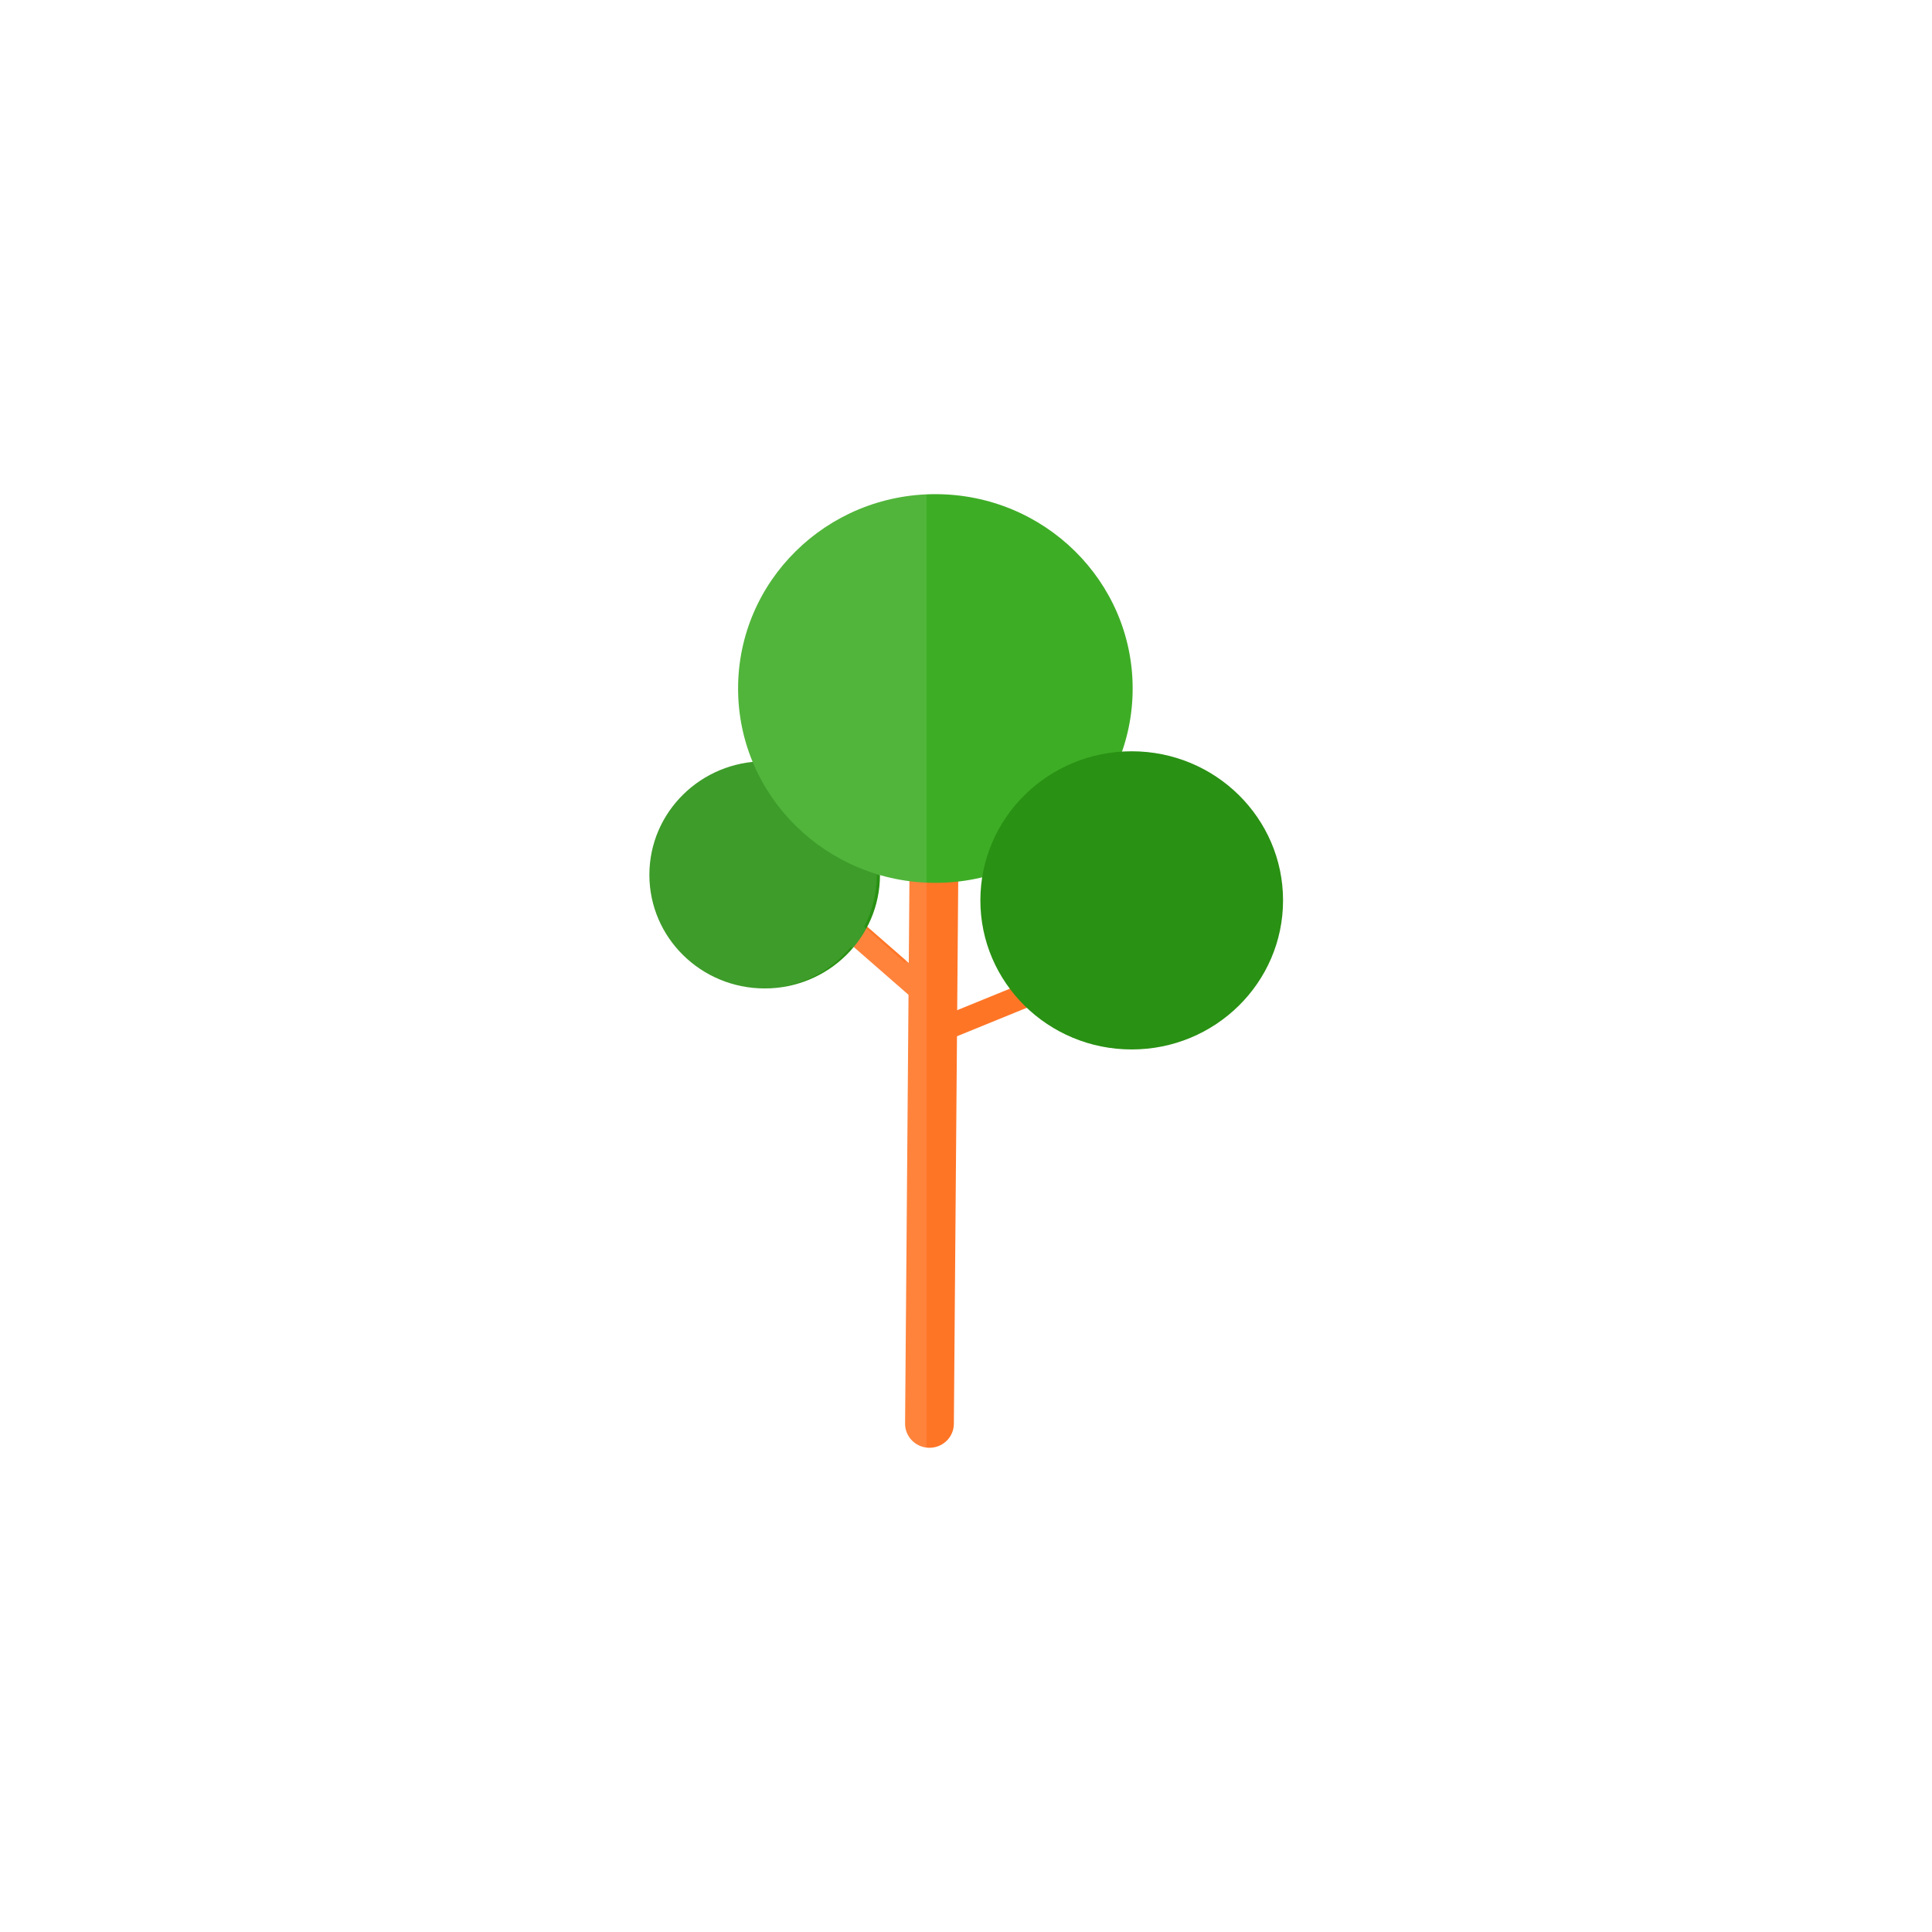 <?xml version="1.0" encoding="UTF-8"?>
<svg width="563px" height="563px" viewBox="0 0 563 563" version="1.1" xmlns="http://www.w3.org/2000/svg" xmlns:xlink="http://www.w3.org/1999/xlink">
    <title>Aspen-SmallTree</title>
    <defs>
        <filter x="-6.5%" y="-4.3%" width="113.0%" height="108.6%" filterUnits="objectBoundingBox" id="filter-1">
            <feOffset dx="0" dy="2" in="SourceAlpha" result="shadowOffsetOuter1"></feOffset>
            <feGaussianBlur stdDeviation="2" in="shadowOffsetOuter1" result="shadowBlurOuter1"></feGaussianBlur>
            <feColorMatrix values="0 0 0 0 0   0 0 0 0 0   0 0 0 0 0  0 0 0 0.5 0" type="matrix" in="shadowBlurOuter1" result="shadowMatrixOuter1"></feColorMatrix>
            <feMerge>
                <feMergeNode in="shadowMatrixOuter1"></feMergeNode>
                <feMergeNode in="SourceGraphic"></feMergeNode>
            </feMerge>
        </filter>
    </defs>
    <g id="Aspen-SmallTree" stroke="none" stroke-width="1" fill="none" fill-rule="evenodd">
        <g id="treeB-Copy-14" filter="url(#filter-1)" transform="translate(189, 142)" fill-rule="nonzero">
            <g id="Group">
                <path d="M82.77,150.846 C81.927,150.846 81.088,150.557 80.412,149.962 L37.058,112.124 C35.595,110.84 35.456,108.631 36.76,107.184 C38.056,105.732 40.312,105.606 41.775,106.885 L85.123,144.725 C86.592,146.01 86.731,148.224 85.427,149.665 C84.725,150.446 83.75,150.846 82.77,150.846 Z" id="Path" fill="#FF7526"></path>
                <path d="M85.805,159.343 C84.414,159.343 83.089,158.53 82.523,157.185 C81.775,155.394 82.634,153.349 84.45,152.607 L142.154,129.066 C143.96,128.331 146.048,129.172 146.799,130.961 C147.547,132.752 146.688,134.796 144.873,135.536 L87.166,159.08 C86.721,159.257 86.26,159.343 85.805,159.343 Z" id="Path" fill="#FF7526"></path>
                <ellipse id="Oval" fill="#299113" cx="33.833" cy="110.939" rx="33.599" ry="33.097"></ellipse>
                <path d="M81.857,277.893 C81.839,277.893 81.819,277.893 81.803,277.893 C77.876,277.86 74.715,274.703 74.749,270.834 L76.49,54.027 C76.523,50.176 79.697,47.082 83.598,47.082 C83.619,47.082 83.64,47.082 83.655,47.082 C87.577,47.11 90.738,50.272 90.707,54.135 L88.963,270.943 C88.932,274.799 85.759,277.893 81.857,277.893 Z" id="Path" fill="#FF7526"></path>
                <ellipse id="Oval" fill="#3EAD26" cx="83.575" cy="56.636" rx="57.491" ry="56.633"></ellipse>
                <ellipse id="Oval" fill="#299113" cx="140.789" cy="118.374" rx="44.102" ry="43.444"></ellipse>
            </g>
            <path d="M81,0 C50.487,0.791 25.855,25.466 25.588,56.094 C25.519,63.847 27.026,71.247 29.796,78.001 C13.183,79.715 0.149,93.613 0.001,110.64 C-0.164,128.929 14.598,143.887 32.965,144.049 C43.413,144.143 52.771,139.412 58.931,131.958 L74.75,145.91 L73.755,270.937 C73.722,274.808 76.851,277.967 80.738,278 C80.753,278 80.773,278 80.791,278 C80.86,278 80.929,277.982 80.997,277.98 L80.997,0 L81,0 Z M74.827,136.621 L62.826,126.031 C65.123,121.582 66.467,116.562 66.515,111.22 C66.515,111.126 66.502,111.035 66.502,110.946 C69.262,111.748 72.095,112.356 75.015,112.734 L74.827,136.621 Z" id="Shape" fill="#FFFFFF" opacity="0.1"></path>
        </g>
    </g>
</svg>